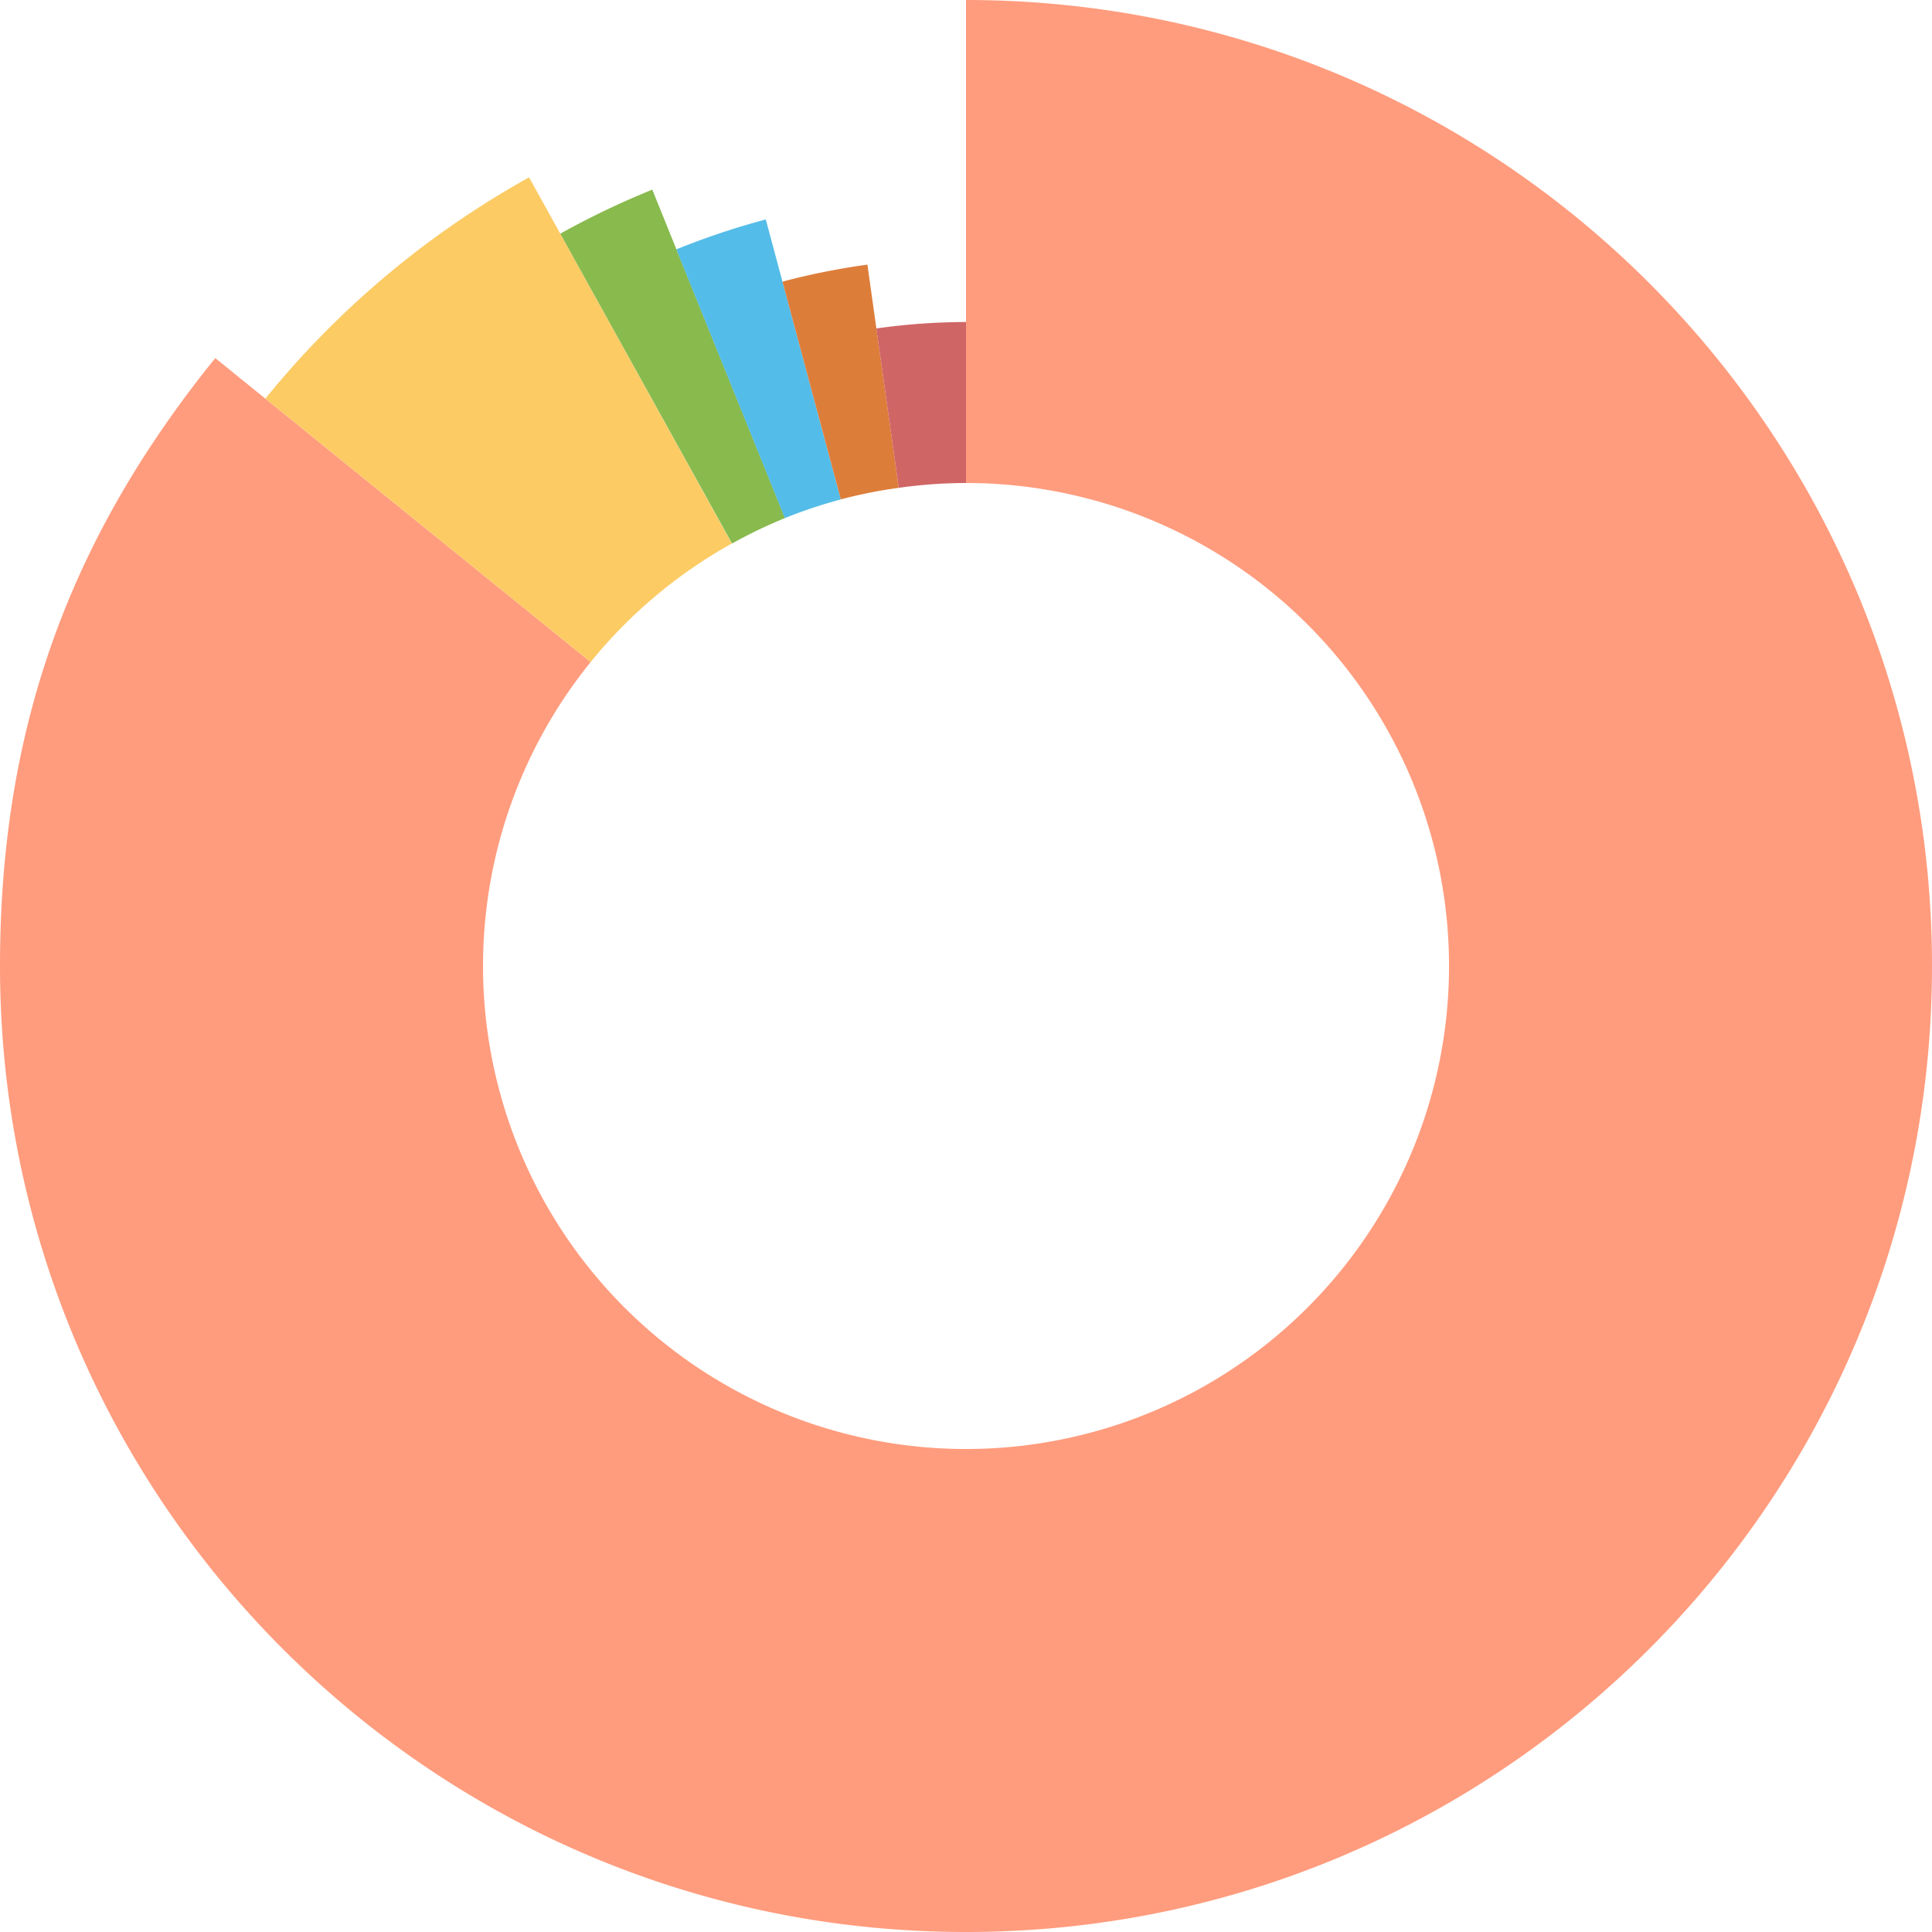 <svg xmlns="http://www.w3.org/2000/svg" viewBox="0 0 400 400"><defs><style>.cls-1{fill:#ff9c7d;}.cls-2{fill:#fccb64;}.cls-3{fill:#88ba4d;}.cls-4{fill:#54bce8;}.cls-5{fill:#dd7d3a;}.cls-6{fill:#d06566;}</style></defs><title>3-1</title><g id="Слой_2" data-name="Слой 2"><g id="Слой_1-2" data-name="Слой 1"><path class="cls-1" d="M200,0V66.67h0V100a100,100,0,1,1-77.71,37.07L44.57,74.14C14,111.91,0,151.4,0,200,0,310.46,89.54,400,200,400s200-89.54,200-200S310.46,0,200,0Z"/><path class="cls-2" d="M151.51,112.53,116,48.38h0l-6.46-11.66A187.52,187.52,0,0,0,54.94,82.53l67.35,54.54A100.46,100.46,0,0,1,151.51,112.53Z"/><path class="cls-3" d="M162.53,107.26l-27.48-68A172.54,172.54,0,0,0,116,48.38l35.56,64.15A99.54,99.54,0,0,1,162.53,107.26Z"/><polygon class="cls-3" points="151.51 112.53 151.51 112.53 115.96 48.38 115.96 48.38 151.51 112.53"/><path class="cls-4" d="M162,58.31h0l-3.45-12.88a158.74,158.74,0,0,0-18.53,6.2l22.48,55.64a99.22,99.22,0,0,1,11.58-3.87Z"/><path class="cls-5" d="M186.08,101l-6.49-46.21A145.92,145.92,0,0,0,162,58.31l12.08,45.08A99.48,99.48,0,0,1,186.08,101Z"/><polygon class="cls-5" points="174.11 103.39 174.11 103.39 162.03 58.31 162.03 58.31 174.11 103.39"/><path class="cls-6" d="M200,66.67A134.44,134.44,0,0,0,181.44,68l4.64,33A100.84,100.84,0,0,1,200,100Z"/><polygon class="cls-6" points="200 100 200 66.67 200 66.67 200 100 200 100"/></g></g></svg>